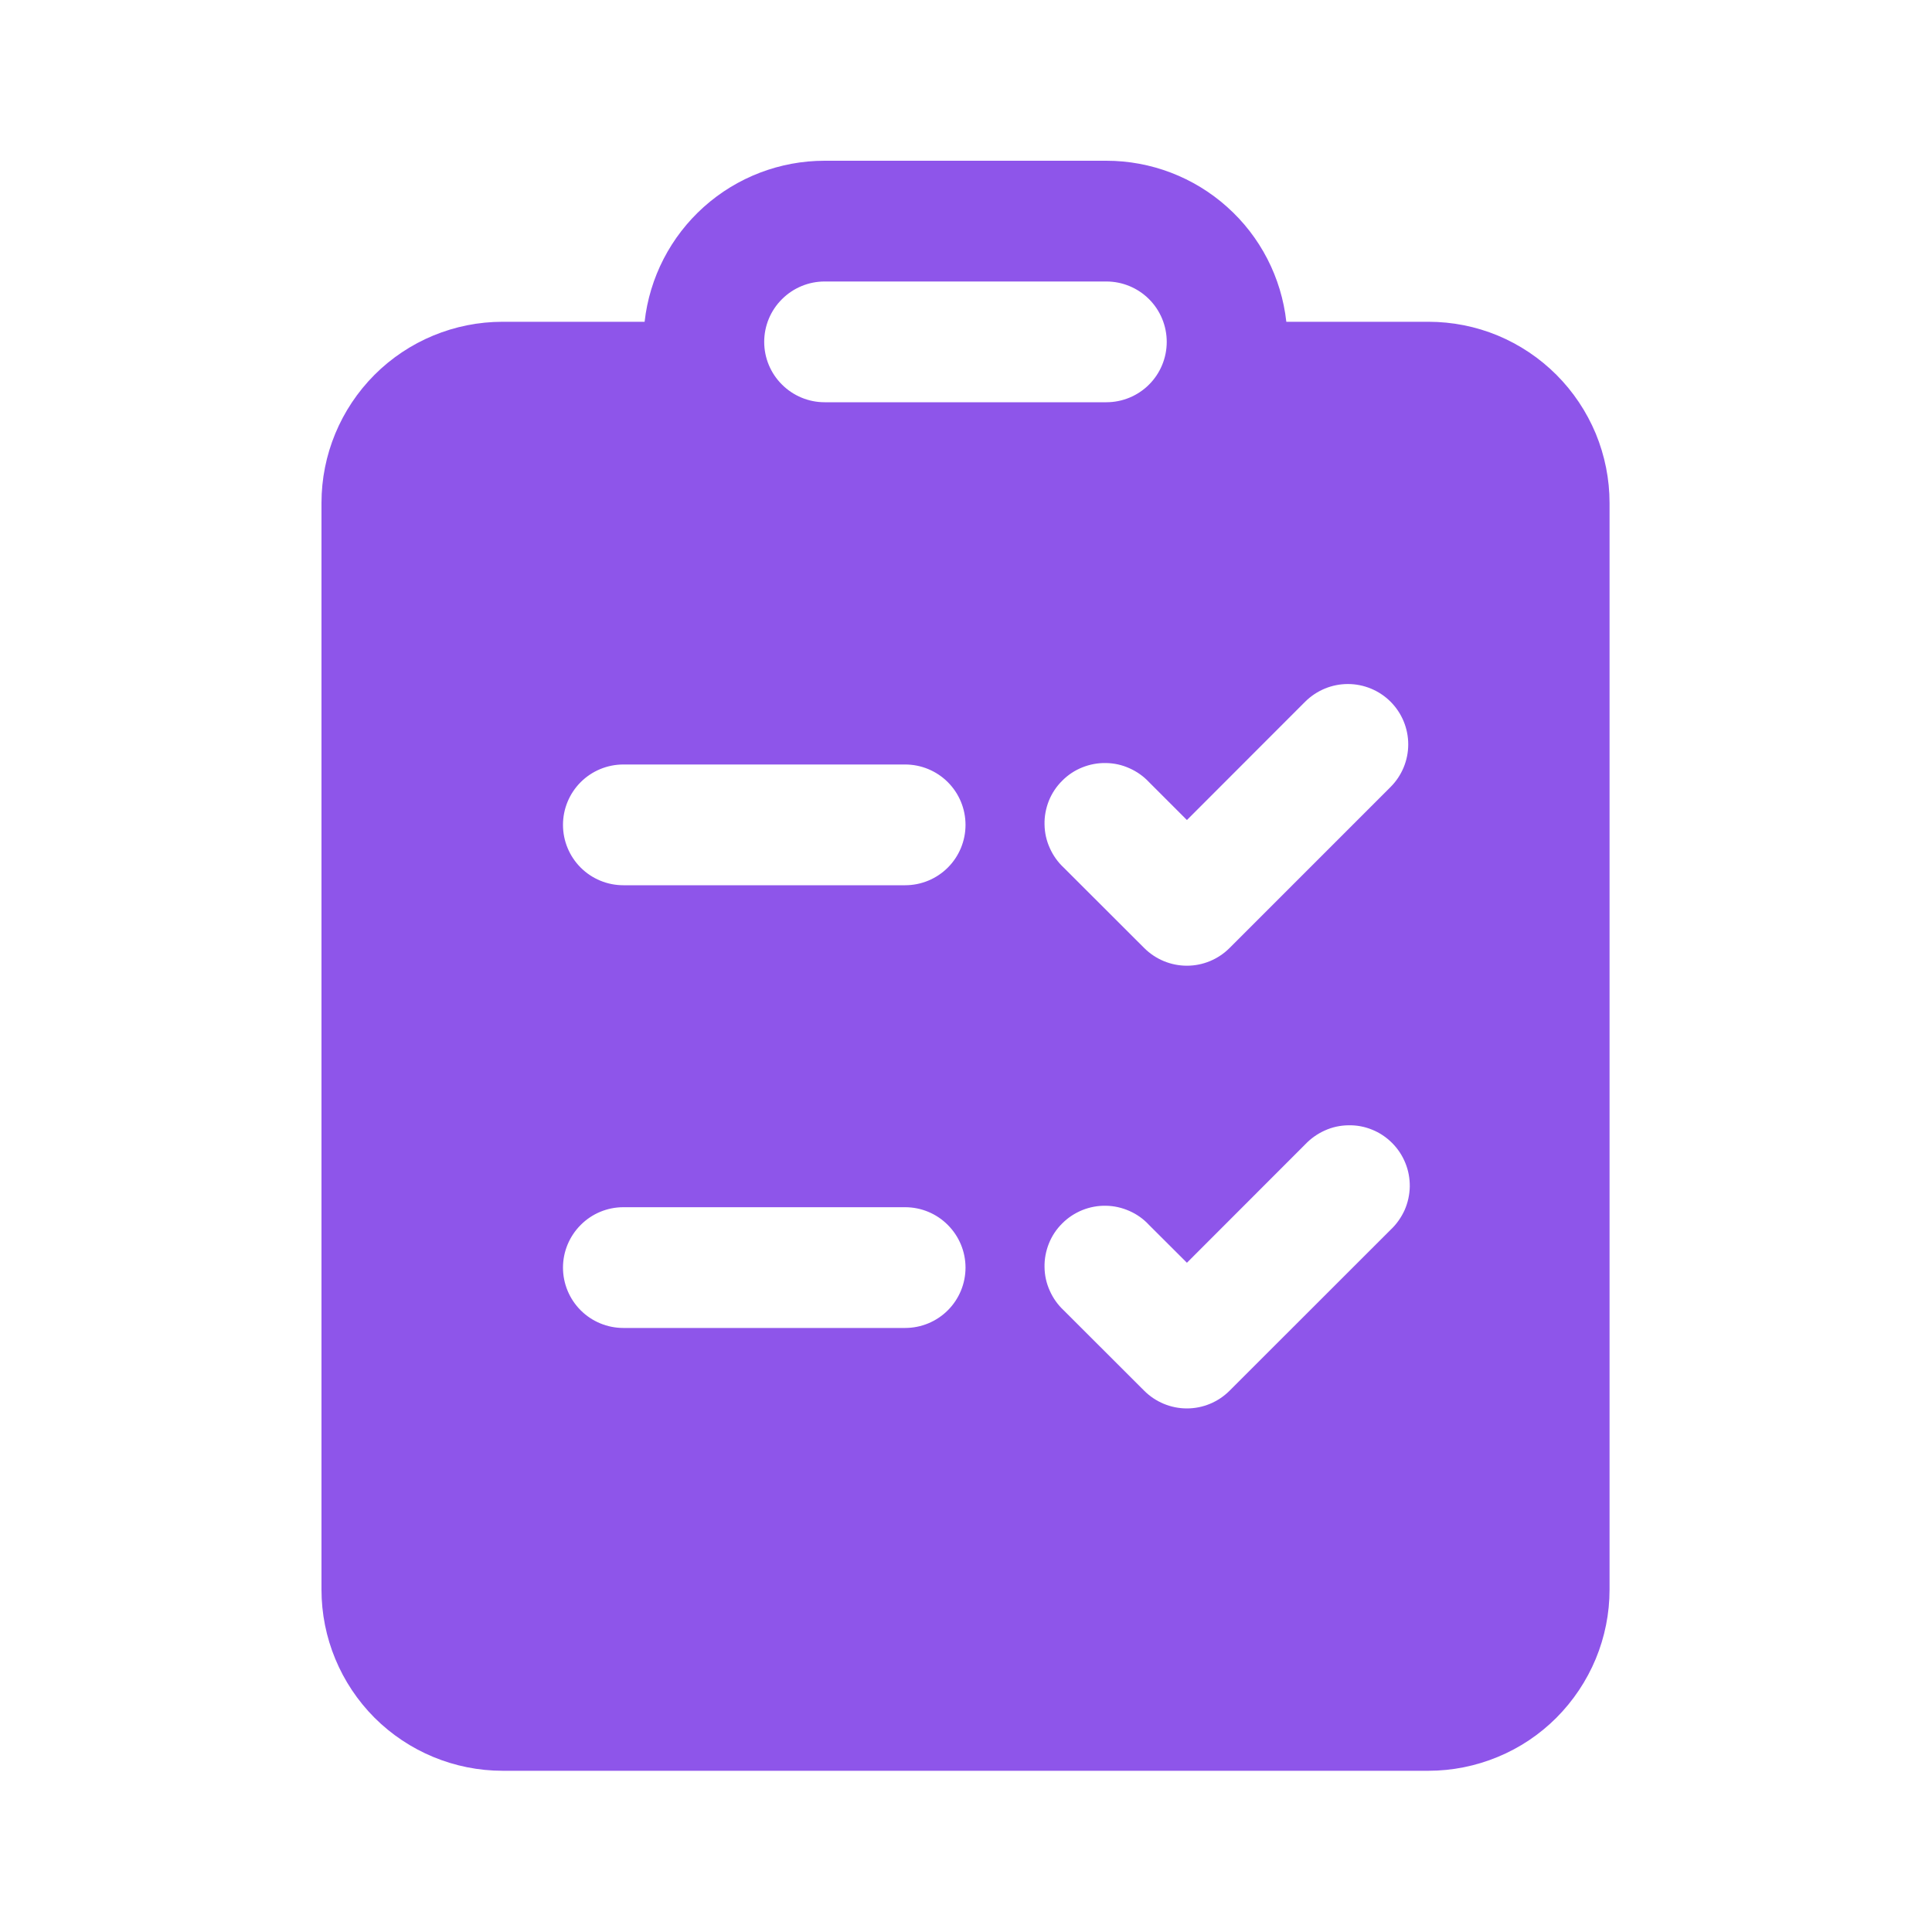 <svg width="20" height="20" viewBox="0 0 20 20" fill="none" xmlns="http://www.w3.org/2000/svg">
<path d="M11.453 1.664H8.536C8.075 1.664 7.63 1.834 7.286 2.142C6.943 2.449 6.724 2.872 6.673 3.331H5.203C4.706 3.331 4.229 3.528 3.877 3.88C3.526 4.232 3.328 4.708 3.328 5.206V16.456C3.328 16.953 3.526 17.43 3.877 17.782C4.229 18.133 4.706 18.331 5.203 18.331H14.787C15.033 18.331 15.277 18.282 15.504 18.188C15.732 18.094 15.938 17.956 16.112 17.782C16.286 17.607 16.424 17.401 16.519 17.173C16.613 16.946 16.662 16.702 16.662 16.456V5.206C16.662 4.96 16.613 4.716 16.519 4.488C16.424 4.261 16.286 4.054 16.112 3.88C15.938 3.706 15.732 3.568 15.504 3.473C15.277 3.379 15.033 3.331 14.787 3.331H13.316C13.265 2.872 13.047 2.449 12.703 2.142C12.359 1.834 11.914 1.664 11.453 1.664ZM8.536 2.914H11.453C11.619 2.914 11.778 2.98 11.895 3.097C12.012 3.214 12.078 3.373 12.078 3.539C12.078 3.705 12.012 3.864 11.895 3.981C11.778 4.098 11.619 4.164 11.453 4.164H8.536C8.371 4.164 8.212 4.098 8.095 3.981C7.977 3.864 7.911 3.705 7.911 3.539C7.911 3.373 7.977 3.214 8.095 3.097C8.212 2.98 8.371 2.914 8.536 2.914ZM14.395 7.264C14.512 7.381 14.578 7.54 14.578 7.706C14.578 7.871 14.512 8.03 14.395 8.147L12.728 9.814C12.611 9.931 12.452 9.997 12.287 9.997C12.121 9.997 11.962 9.931 11.845 9.814L11.011 8.981C10.95 8.924 10.901 8.855 10.867 8.778C10.832 8.701 10.814 8.618 10.813 8.534C10.811 8.451 10.827 8.367 10.858 8.289C10.889 8.212 10.936 8.141 10.996 8.082C11.055 8.022 11.126 7.975 11.204 7.944C11.281 7.913 11.365 7.897 11.449 7.899C11.533 7.9 11.615 7.918 11.692 7.953C11.769 7.987 11.838 8.036 11.895 8.097L12.287 8.489L13.511 7.264C13.629 7.147 13.787 7.081 13.953 7.081C14.119 7.081 14.278 7.147 14.395 7.264ZM14.395 12.731L12.728 14.397C12.611 14.514 12.452 14.58 12.287 14.58C12.121 14.58 11.962 14.514 11.845 14.397L11.011 13.564C10.95 13.507 10.901 13.438 10.867 13.361C10.832 13.284 10.814 13.202 10.813 13.118C10.811 13.034 10.827 12.951 10.858 12.873C10.889 12.795 10.936 12.724 10.996 12.665C11.055 12.605 11.126 12.559 11.204 12.527C11.281 12.496 11.365 12.48 11.449 12.482C11.533 12.483 11.615 12.502 11.692 12.536C11.769 12.57 11.838 12.619 11.895 12.681L12.287 13.072L13.511 11.847C13.569 11.786 13.638 11.737 13.714 11.703C13.791 11.668 13.874 11.65 13.958 11.649C14.042 11.647 14.125 11.662 14.203 11.694C14.281 11.725 14.351 11.772 14.411 11.832C14.47 11.891 14.517 11.962 14.548 12.039C14.58 12.117 14.595 12.201 14.594 12.284C14.592 12.368 14.574 12.451 14.54 12.528C14.505 12.604 14.456 12.674 14.395 12.731ZM5.828 8.539C5.828 8.373 5.894 8.214 6.011 8.097C6.128 7.98 6.287 7.914 6.453 7.914H9.37C9.536 7.914 9.695 7.98 9.812 8.097C9.929 8.214 9.995 8.373 9.995 8.539C9.995 8.705 9.929 8.864 9.812 8.981C9.695 9.098 9.536 9.164 9.37 9.164H6.453C6.287 9.164 6.128 9.098 6.011 8.981C5.894 8.864 5.828 8.705 5.828 8.539ZM6.453 12.497H9.37C9.536 12.497 9.695 12.563 9.812 12.681C9.929 12.798 9.995 12.957 9.995 13.122C9.995 13.288 9.929 13.447 9.812 13.564C9.695 13.681 9.536 13.747 9.37 13.747H6.453C6.287 13.747 6.128 13.681 6.011 13.564C5.894 13.447 5.828 13.288 5.828 13.122C5.828 12.957 5.894 12.798 6.011 12.681C6.128 12.563 6.287 12.497 6.453 12.497Z" fill="#8E55EA"/>
</svg>
